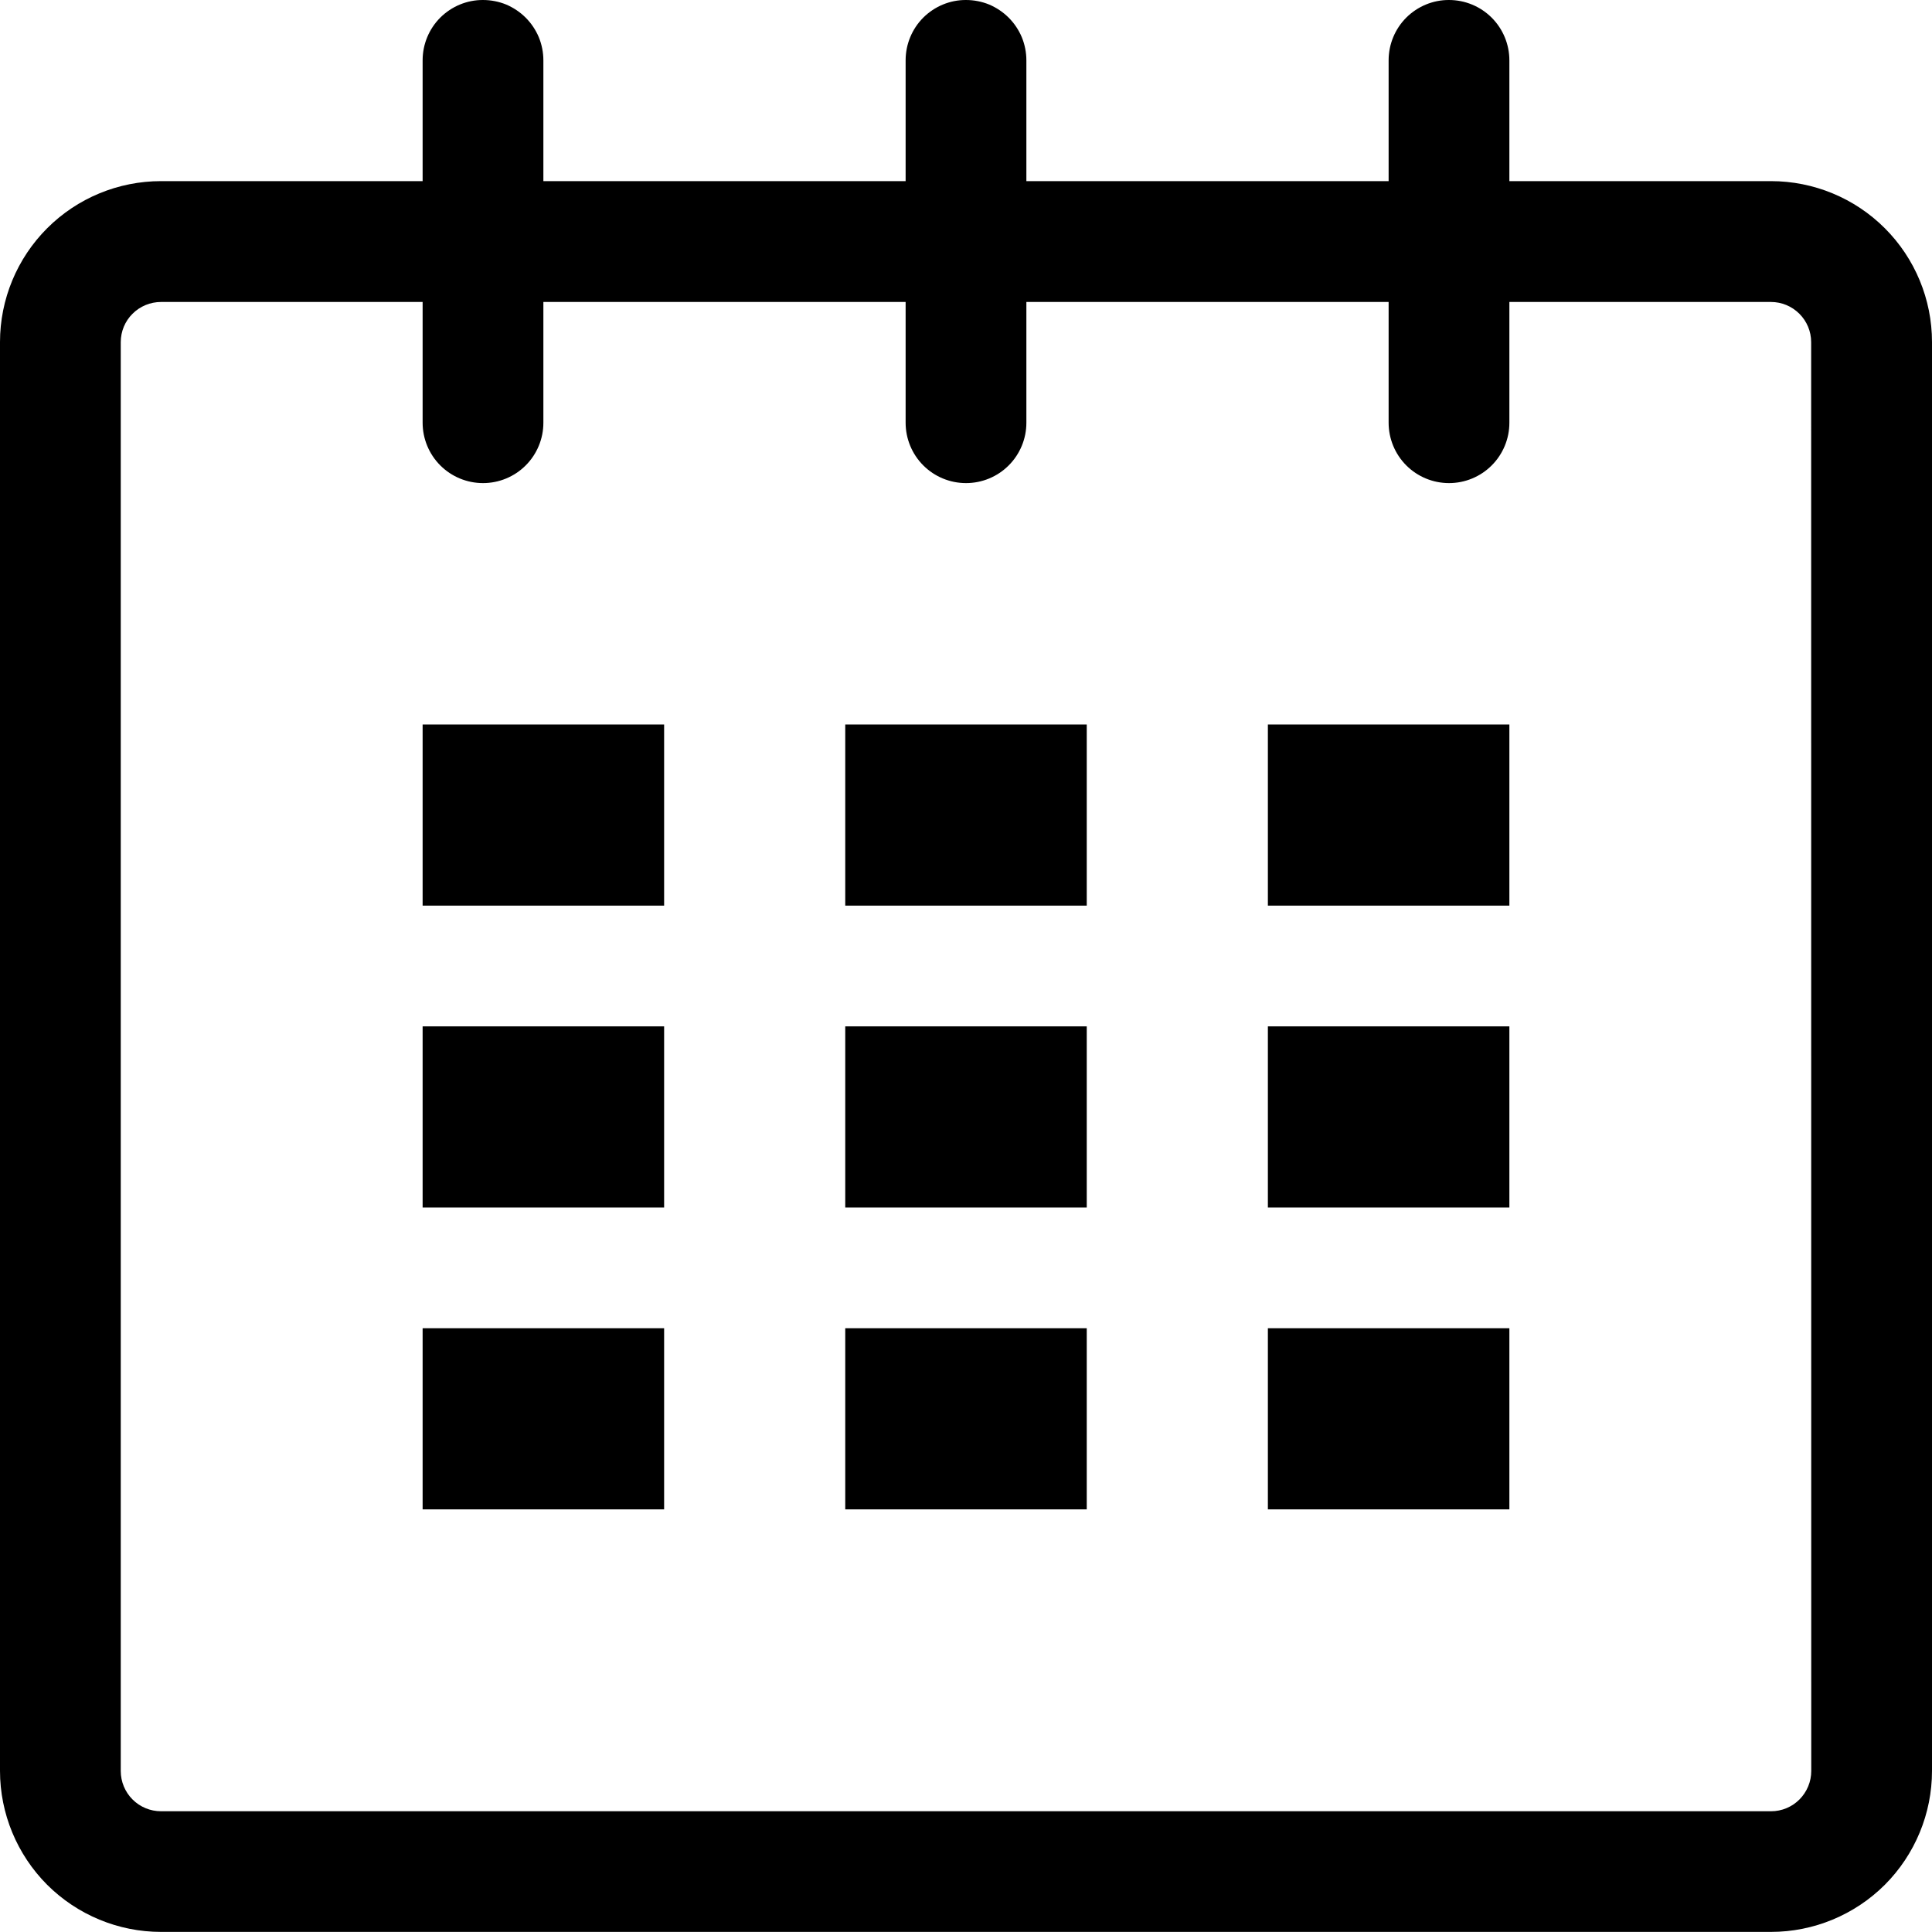 <svg width="20" height="20" viewBox="0 0 20 20" fill="none" xmlns="http://www.w3.org/2000/svg">
<g clip-path="url(#clip0_221_792)">
<path d="M18.333 1.875H15.625V0.625C15.625 0.459 15.559 0.3 15.442 0.183C15.325 0.066 15.166 -0 15 -0C14.835 -0.001 14.676 0.065 14.558 0.182C14.441 0.299 14.375 0.458 14.375 0.624V1.875H10.625V0.625C10.625 0.543 10.609 0.462 10.578 0.386C10.546 0.31 10.5 0.241 10.442 0.183C10.384 0.125 10.315 0.079 10.24 0.047C10.164 0.016 10.082 -0 10 -0C9.835 -0.001 9.676 0.065 9.558 0.182C9.441 0.299 9.375 0.458 9.375 0.624V1.875H5.625V0.625C5.625 0.543 5.609 0.462 5.578 0.386C5.546 0.31 5.5 0.241 5.442 0.183C5.384 0.125 5.315 0.079 5.24 0.047C5.164 0.016 5.082 -0 5 -0C4.835 -0.001 4.676 0.065 4.558 0.182C4.441 0.299 4.375 0.458 4.375 0.624V1.875H1.667C1.225 1.875 0.801 2.05 0.488 2.363C0.176 2.675 0 3.099 0 3.541V18.332C0 18.774 0.176 19.198 0.488 19.511C0.801 19.823 1.225 19.999 1.667 19.999H18.333C18.775 19.999 19.199 19.823 19.512 19.511C19.824 19.198 20 18.774 20 18.332V3.541C20 3.099 19.824 2.675 19.512 2.363C19.199 2.05 18.775 1.875 18.333 1.875ZM18.75 18.333C18.75 18.444 18.706 18.549 18.628 18.628C18.55 18.706 18.445 18.75 18.334 18.75H1.667C1.556 18.75 1.45 18.706 1.372 18.628C1.294 18.55 1.25 18.444 1.25 18.333V3.542C1.25 3.431 1.294 3.325 1.372 3.248C1.45 3.17 1.556 3.126 1.667 3.126H4.375V4.376C4.375 4.542 4.441 4.701 4.558 4.818C4.675 4.935 4.834 5.001 5 5.001C5.165 5.001 5.324 4.936 5.442 4.818C5.559 4.701 5.625 4.542 5.625 4.377V3.126H9.375V4.376C9.375 4.542 9.441 4.701 9.558 4.818C9.675 4.935 9.834 5.001 10 5.001C10.165 5.001 10.324 4.936 10.442 4.818C10.559 4.701 10.625 4.542 10.625 4.377V3.126H14.375V4.376C14.375 4.542 14.441 4.701 14.558 4.818C14.675 4.935 14.834 5.001 15 5.001C15.165 5.001 15.324 4.936 15.442 4.818C15.559 4.701 15.625 4.542 15.625 4.377V3.126H18.333C18.444 3.126 18.549 3.17 18.627 3.248C18.705 3.326 18.749 3.431 18.749 3.542L18.75 18.333Z" fill="black"/>
<path d="M4.375 7.5H6.875V9.375H4.375V7.5ZM4.375 10.625H6.875V12.5H4.375V10.625ZM4.375 13.75H6.875V15.625H4.375V13.75ZM8.75 13.75H11.25V15.625H8.75V13.75ZM8.75 10.625H11.25V12.5H8.75V10.625ZM8.75 7.5H11.25V9.375H8.75V7.5ZM13.125 13.75H15.625V15.625H13.125V13.75ZM13.125 10.625H15.625V12.5H13.125V10.625ZM13.125 7.5H15.625V9.375H13.125V7.5Z" fill="black"/>
</g>
<defs>
<clipPath id="clip0_221_792">
<rect width="20" height="20" fill="white"/>
</clipPath>
</defs>
</svg>
